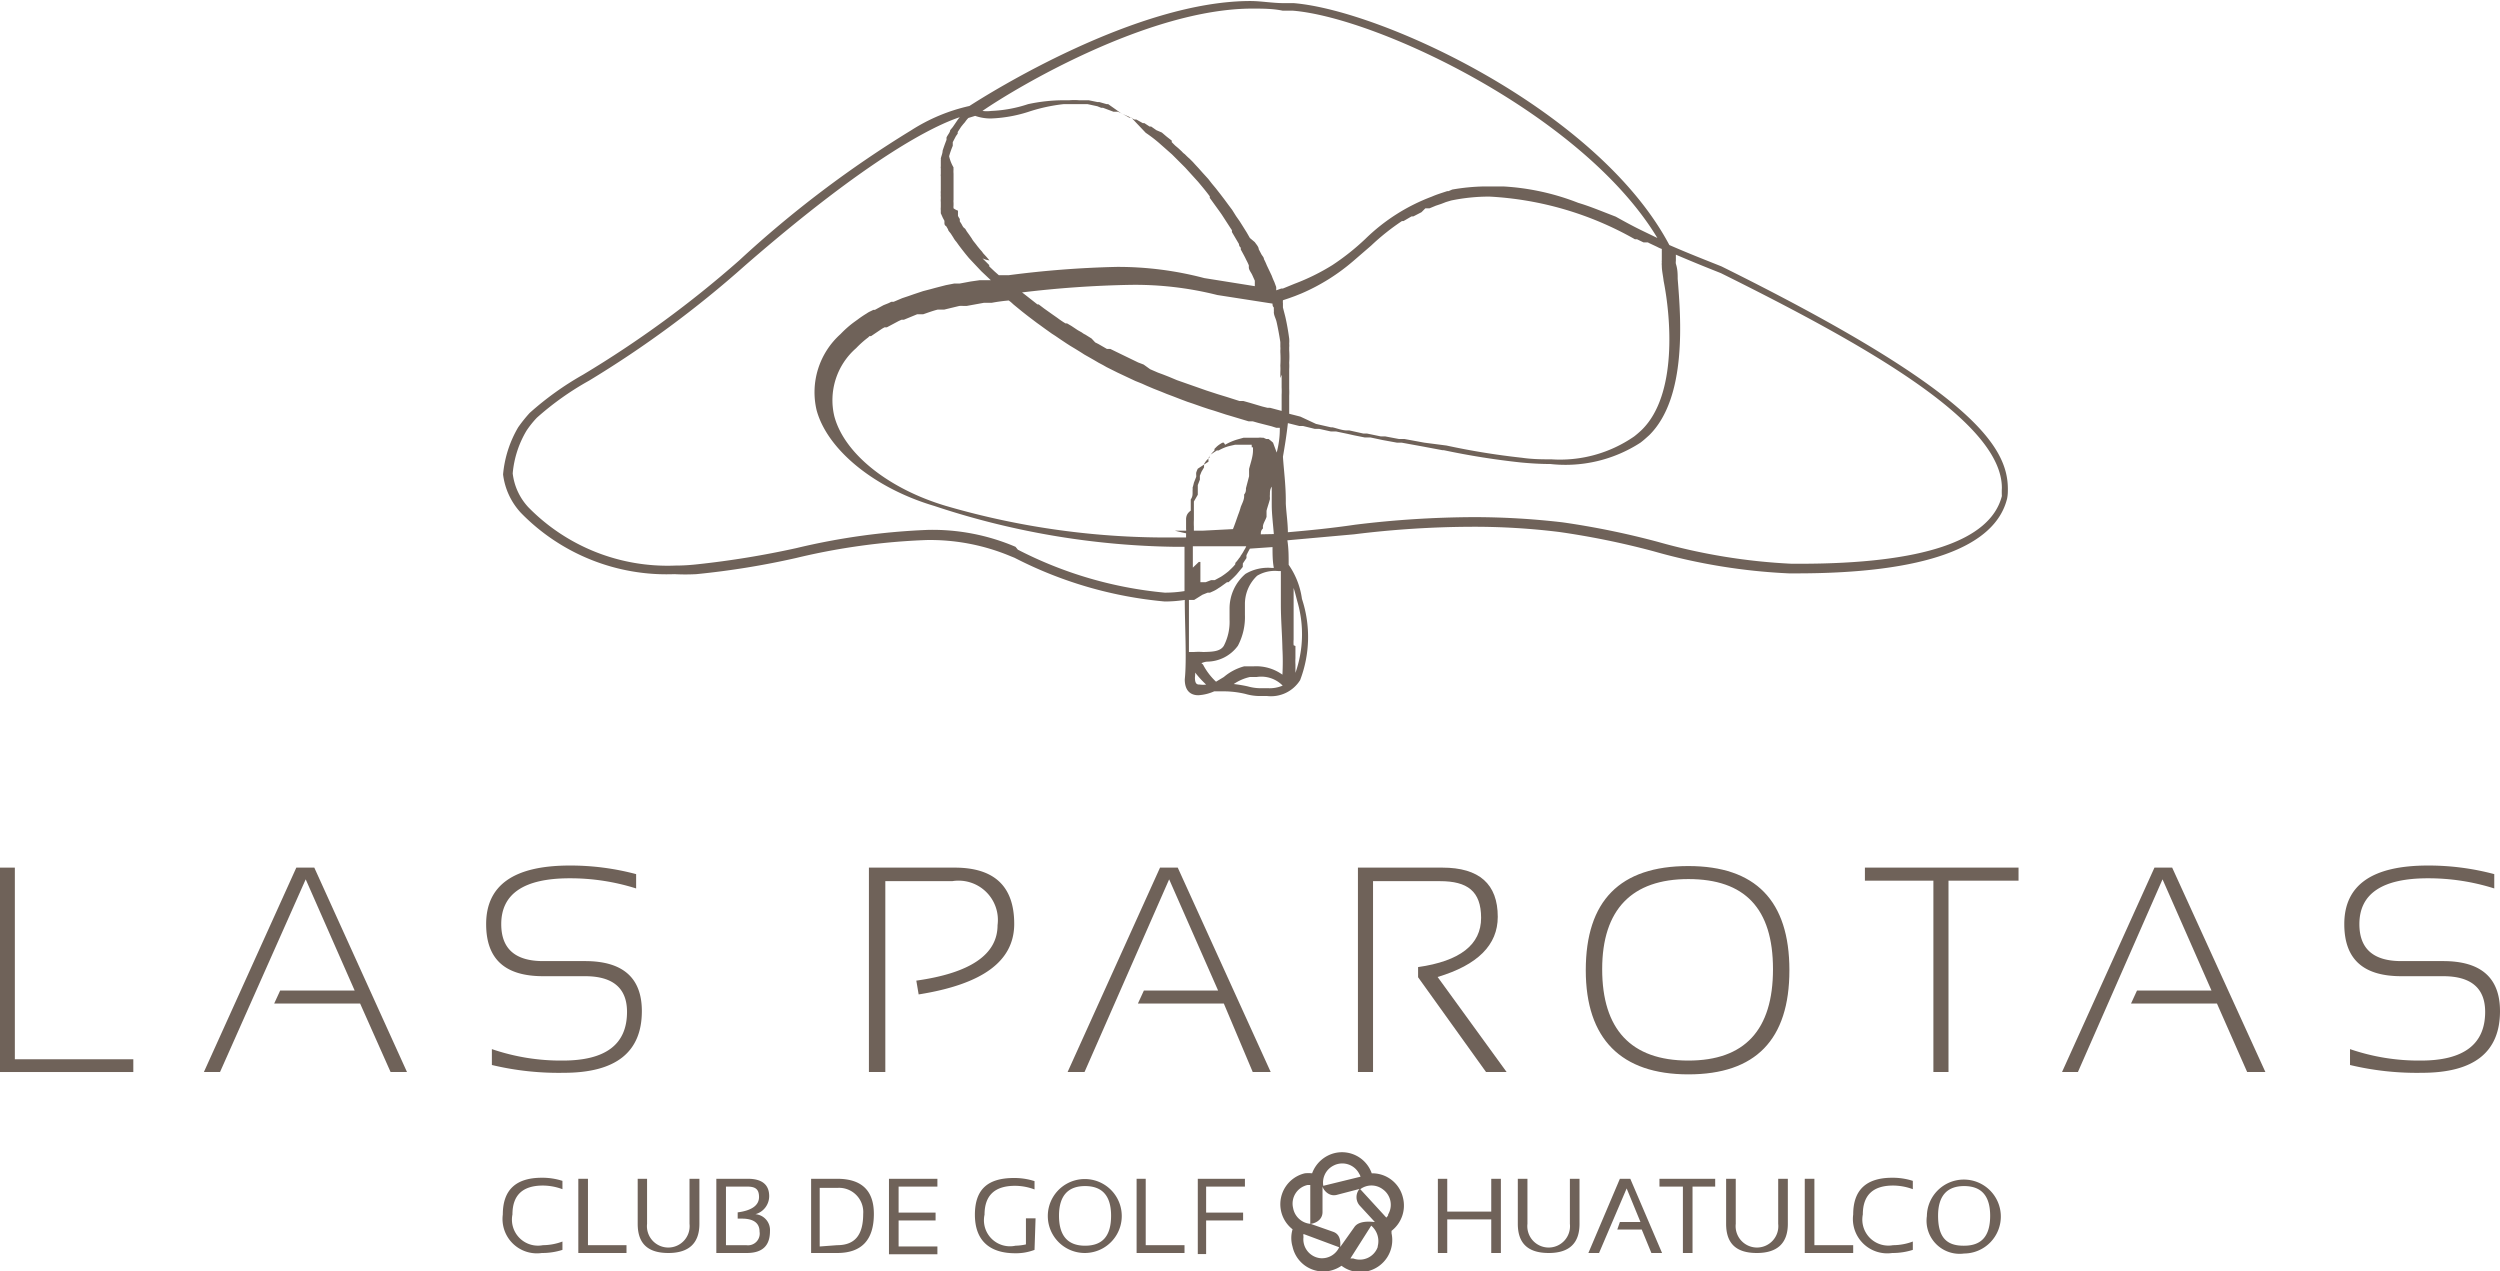 <svg xmlns="http://www.w3.org/2000/svg" viewBox="0 0 96.01 48.83"><defs><style>.cls-1,.cls-2{fill:#6f6259;}.cls-2{fill-rule:evenodd;}</style></defs><title>Recurso 1</title><g id="Capa_2" data-name="Capa 2"><g id="Casas"><path class="cls-1" d="M.57,33.32v7.36H5.12v.49H0V33.32Z"/><path class="cls-1" d="M8.45,41.17H7.83l3.55-7.85h.69l3.56,7.85H15l-1.17-2.63h-3.3l.23-.5h2.86l-1.88-4.27Z"/><path class="cls-1" d="M18.89,40.9v-.61a8.17,8.17,0,0,0,2.72.44c1.65,0,2.47-.62,2.47-1.87,0-.91-.54-1.37-1.61-1.37H20.86c-1.46,0-2.19-.65-2.19-2q0-2.25,3.21-2.25a9.8,9.8,0,0,1,2.55.33v.55a8.39,8.39,0,0,0-2.55-.39c-1.75,0-2.63.59-2.63,1.76,0,.95.54,1.42,1.61,1.42h1.61c1.46,0,2.18.65,2.18,1.92,0,1.58-1,2.37-3,2.37A11,11,0,0,1,18.89,40.9Z"/><path class="cls-1" d="M33.37,41.17V33.32h3.29c1.53,0,2.29.72,2.29,2.16s-1.22,2.32-3.67,2.71l-.09-.53q3.12-.44,3.12-2.13a1.51,1.51,0,0,0-1.74-1.69H34v7.33Z"/><path class="cls-1" d="M41.65,41.17H41l3.55-7.85h.68l3.57,7.85h-.69L47,38.54h-3.3l.23-.5h2.85l-1.88-4.27Z"/><path class="cls-1" d="M52.15,41.17V33.32h3.24q2.13,0,2.13,1.89,0,1.62-2.31,2.31l2.65,3.65h-.79l-2.61-3.64v-.39c1.61-.23,2.42-.86,2.42-1.89s-.53-1.41-1.58-1.41H52.73v7.33Z"/><path class="cls-1" d="M60.9,37.26q0-4,3.94-4c2.58,0,3.88,1.33,3.88,4s-1.3,4-3.88,4S60.9,39.9,60.9,37.26Zm3.94,3.47c2.16,0,3.25-1.17,3.25-3.51S67,33.76,64.84,33.76s-3.31,1.16-3.31,3.46S62.63,40.73,64.84,40.73Z"/><path class="cls-1" d="M77.52,33.32v.5H74.83v7.35h-.58V33.82H71.62v-.5Z"/><path class="cls-1" d="M79.8,41.17h-.61l3.55-7.85h.68L87,41.17H86.3l-1.16-2.63h-3.3l.23-.5h2.86l-1.88-4.27Z"/><path class="cls-1" d="M90.25,40.9v-.61a8.12,8.12,0,0,0,2.72.44c1.64,0,2.47-.62,2.47-1.87,0-.91-.54-1.37-1.61-1.37H92.22c-1.46,0-2.19-.65-2.19-2q0-2.25,3.21-2.25a9.8,9.8,0,0,1,2.55.33v.55a8.39,8.39,0,0,0-2.55-.39c-1.75,0-2.63.59-2.63,1.76,0,.95.54,1.42,1.61,1.42h1.61c1.46,0,2.18.65,2.18,1.92,0,1.58-1,2.37-3,2.37A11,11,0,0,1,90.25,40.9Z"/><path class="cls-1" d="M21.6,48a2.52,2.52,0,0,1-.79.12,1.32,1.32,0,0,1-1.5-1.48q0-1.41,1.5-1.41a2.52,2.52,0,0,1,.79.12v.32a2.17,2.17,0,0,0-.75-.14q-1.17,0-1.17,1.11a1,1,0,0,0,1.17,1.18,2.17,2.17,0,0,0,.75-.14Z"/><path class="cls-1" d="M22.58,45.27v2.55h1.48v.3H22.21V45.27Z"/><path class="cls-1" d="M24.49,47V45.27h.36V47a.82.82,0,1,0,1.63,0V45.27h.38V47c0,.74-.4,1.12-1.19,1.12S24.49,47.76,24.49,47Z"/><path class="cls-1" d="M27.51,48.12V45.27h1.21c.55,0,.82.23.82.67a.72.72,0,0,1-.53.69.61.61,0,0,1,.56.65c0,.56-.29.84-.89.84Zm1.15-.3a.45.45,0,0,0,.51-.52c0-.33-.23-.5-.68-.5h-.16v-.24c.54-.07.82-.27.82-.59s-.16-.4-.46-.4h-.81v2.25Z"/><path class="cls-1" d="M31.15,48.12V45.27h1q1.41,0,1.41,1.35,0,1.5-1.41,1.5Zm1-.3c.69,0,1-.4,1-1.2a.93.93,0,0,0-1-1h-.67v2.25Z"/><path class="cls-1" d="M36,45.27v.3H34.51v1h1.42v.3H34.51v1H36v.3H34.14V45.27Z"/><path class="cls-1" d="M39.73,48a2,2,0,0,1-.74.13c-1,0-1.55-.5-1.55-1.48s.5-1.41,1.5-1.41a2.52,2.52,0,0,1,.79.12v.32a2.12,2.12,0,0,0-.75-.14q-1.17,0-1.17,1.11A1,1,0,0,0,39,47.84a2,2,0,0,0,.4-.05v-1h.37Z"/><path class="cls-1" d="M40.24,46.7a1.42,1.42,0,1,1,2.84,0,1.42,1.42,0,1,1-2.84,0Zm1.43,1.14c.68,0,1-.38,1-1.15s-.34-1.14-1-1.14-1,.38-1,1.14S41,47.84,41.67,47.84Z"/><path class="cls-1" d="M44,45.27v2.55h1.49v.3H43.65V45.27Z"/><path class="cls-1" d="M47.81,45.27v.3H46.32v1h1.42v.3H46.32v1.29H46V45.27Z"/><path class="cls-1" d="M55.22,48.12V45.27h.36v1.26h1.69V45.27h.37v2.85h-.37V46.83H55.58v1.29Z"/><path class="cls-1" d="M58.29,47V45.27h.37V47a.82.82,0,1,0,1.63,0V45.27h.37V47c0,.74-.39,1.12-1.18,1.12S58.29,47.76,58.29,47Z"/><path class="cls-1" d="M61.41,48.12H61l1.21-2.85h.4l1.22,2.85h-.41l-.37-.9h-.94l.1-.29H63l-.53-1.29Z"/><path class="cls-1" d="M65.87,45.27v.3H65v2.55h-.37V45.57h-.9v-.3Z"/><path class="cls-1" d="M66.29,47V45.27h.37V47a.82.82,0,1,0,1.63,0V45.27h.37V47c0,.74-.4,1.12-1.19,1.12S66.29,47.76,66.29,47Z"/><path class="cls-1" d="M69.68,45.27v2.55h1.49v.3H69.31V45.27Z"/><path class="cls-1" d="M73.46,48a2.52,2.52,0,0,1-.79.12,1.32,1.32,0,0,1-1.5-1.48q0-1.41,1.5-1.41a2.52,2.52,0,0,1,.79.12v.32a2.18,2.18,0,0,0-.76-.14c-.77,0-1.16.37-1.16,1.11a1,1,0,0,0,1.16,1.18,2.18,2.18,0,0,0,.76-.14Z"/><path class="cls-1" d="M74,46.7a1.42,1.42,0,1,1,1.43,1.44A1.27,1.27,0,0,1,74,46.7Zm1.43,1.14c.68,0,1-.38,1-1.15s-.34-1.14-1-1.14-1,.38-1,1.14S74.7,47.84,75.4,47.84Z"/><path class="cls-2" d="M53.88,46a1.21,1.21,0,0,0-1.2-.94,1.21,1.21,0,0,0-1.41-.78,1.24,1.24,0,0,0-.88.78,1.33,1.33,0,0,0-.28,0,1.22,1.22,0,0,0-.47,2.15,1.17,1.17,0,0,0,0,.67,1.21,1.21,0,0,0,1.45.92,1.28,1.28,0,0,0,.43-.19,1.19,1.19,0,0,0,1,.21,1.23,1.23,0,0,0,.92-1.46.94.94,0,0,0,0-.09A1.23,1.23,0,0,0,53.88,46ZM51.2,44.77a.73.73,0,0,1,1,.31.37.37,0,0,1,.05.11l-1.43.35A.73.73,0,0,1,51.2,44.77Zm-1.54,1.62a.73.73,0,0,1,.55-.88h.11V47A.74.74,0,0,1,49.66,46.39Zm1.05,1.93a.73.73,0,0,1-.65-.82.23.23,0,0,1,0-.11l1.37.51A.73.73,0,0,1,50.71,48.32Zm.76-.43c0-.08.06-.46-.26-.58L50.33,47c.08,0,.45-.09.46-.44l0-1c0,.07.2.41.54.33l.88-.23a.49.49,0,0,0,0,.63l.59.64c-.08,0-.6-.09-.79.2Zm1.44,0a.73.73,0,0,1-.94.44l-.11,0,.8-1.26A.78.78,0,0,1,52.91,47.86Zm.4-1.22a.35.35,0,0,1-.07.09l-1-1.09a.72.72,0,0,1,.86,0A.73.73,0,0,1,53.31,46.64Z"/><path class="cls-1" d="M77.11,18.78c0-1.61-1.33-3.76-11-8.55-.55-.22-1.27-.5-2-.82C61.37,4.24,53.09.4,49.68.12l-.39,0c-.39,0-.8-.07-1.2-.08C43.65,0,37.88,3.65,37.23,4.07h0A6.93,6.93,0,0,0,35,5a41.91,41.91,0,0,0-6.61,5,40.81,40.81,0,0,1-6,4.39,11.68,11.68,0,0,0-2.05,1.47,5.58,5.58,0,0,0-.44.55,4.33,4.33,0,0,0-.58,1.81A2.64,2.64,0,0,0,20,19.69a7.81,7.81,0,0,0,5.9,2.36,7.87,7.87,0,0,0,.84,0,31.11,31.11,0,0,0,3.83-.62,25.39,25.39,0,0,1,5-.69,8,8,0,0,1,3.24.62l.15.06a15.67,15.67,0,0,0,5.77,1.68,5.09,5.09,0,0,0,.77-.06c0,1,.08,2.29,0,3.05,0,.53.32.61.52.61a1.76,1.76,0,0,0,.61-.15H47a3.64,3.64,0,0,1,.83.1,2,2,0,0,0,.51.08h.32a1.32,1.32,0,0,0,1.27-.61A4.65,4.65,0,0,0,50,23a3,3,0,0,0-.51-1.31c0-.31,0-.63-.05-.94L52,20.52a37.56,37.56,0,0,1,4.51-.29,26.76,26.76,0,0,1,3.37.2,31,31,0,0,1,3.62.74,22.69,22.69,0,0,0,5.2.85H69c4.9,0,7.62-1,8.08-2.87a.11.11,0,0,0,0,0C77.11,19,77.11,18.9,77.11,18.78Zm-27.43,6a1.55,1.55,0,0,1,0-.22c0-.09,0-.19,0-.29l0-.74c0-.11,0-.23,0-.35l0-.6c.05.15.09.32.14.51a4.48,4.48,0,0,1-.07,2.75c0-.05,0-.11,0-.17s0-.1,0-.15v0a1.93,1.93,0,0,1,0-.24v-.47ZM48,26h.26a1.15,1.15,0,0,1,1,.33,1.28,1.28,0,0,1-.56.1l-.32,0a1.86,1.86,0,0,1-.46-.07,4.93,4.93,0,0,0-.54-.09A1.81,1.81,0,0,1,48,26ZM25.94,21.72a7.48,7.48,0,0,1-5.65-2.24,2.3,2.3,0,0,1-.6-1.3,3.86,3.86,0,0,1,.53-1.64,3.65,3.65,0,0,1,.4-.5,11.15,11.15,0,0,1,2-1.42,40.72,40.72,0,0,0,6-4.43C33.44,6,35.89,4.82,36.86,4.5a1.13,1.13,0,0,0-.1.13l-.17.25,0,0L36.49,5c0,.08-.09.17-.14.28l0,0,0,.09q-.09.23-.15.42c0,.1-.05.2-.07.3a.13.13,0,0,1,0,.06v.07c0,.06,0,.11,0,.17a.19.19,0,0,0,0,.08v.22a.19.19,0,0,0,0,.08V7s0,.09,0,.13,0,.07,0,.1v.09a.61.61,0,0,0,0,.13.52.52,0,0,0,0,.11l0,.07a.65.65,0,0,0,0,.13l0,.12,0,.08a.56.56,0,0,0,0,.12s0,.07,0,.11l0,0,.08.18.06.11,0,.07c0,.05,0,.1.07.14l.07.12,0,0c0,.05.07.11.11.17l.09.14,0,0a.88.88,0,0,0,.12.17l.1.14,0,0,.13.17.11.14,0,0,.14.17.15.16.16.17.17.18.17.16.19.18-.14,0-.16,0-.12,0-.35.05-.43.08-.21,0-.31.06-.39.1-.22.06-.27.07-.36.12-.2.07-.24.08-.33.14-.09,0-.1.05-.2.08-.33.18-.06,0-.1.05a.83.83,0,0,0-.16.09,4,4,0,0,0-.34.23l0,0-.07.05-.11.08a4.06,4.06,0,0,0-.48.43,3,3,0,0,0-.92,2.92c.41,1.52,2.22,3,4.52,3.68A30.57,30.57,0,0,0,45.13,21h.36v.27s0,.07,0,.11,0,.28,0,.41v.15c0,.14,0,.27,0,.41v.17c0,.06,0,.12,0,.18a4.68,4.68,0,0,1-.76.06,15.39,15.39,0,0,1-5.64-1.65L39,21a8.11,8.11,0,0,0-3.37-.65,26,26,0,0,0-5.05.7,34.69,34.69,0,0,1-3.79.62Q26.35,21.72,25.94,21.72Zm23.28-7.33v.49a2.64,2.64,0,0,1,0,.28c0,.06,0,.12,0,.17v.12c0,.11,0,.22,0,.33l-.45-.12-.1,0-.2-.05-.47-.14-.25-.07-.15,0-.47-.15-.36-.11-.43-.14-.2-.07-.17-.06-.4-.14-.17-.06-.2-.07-.31-.13-.23-.09-.19-.07-.3-.13L43.92,14l-.21-.08-.66-.32-.41-.2-.07,0-.06,0-.33-.19-.12-.06L41.92,13l-.24-.15a.57.57,0,0,1-.13-.08l-.16-.09-.24-.16-.17-.1-.06,0a3.37,3.37,0,0,1-.31-.21l-.2-.14,0,0-.31-.22-.21-.16-.05,0-.28-.22-.23-.18,0,0-.08-.06a40.64,40.64,0,0,1,4.15-.29,12.89,12.89,0,0,1,3.35.39l2.12.33c0,.05,0,.1.05.15l0,.1a.19.19,0,0,1,0,.07c0,.13.07.24.1.36s.11.52.15.8c0,.06,0,.12,0,.18a.57.57,0,0,1,0,.13v.07a4.38,4.38,0,0,1,0,.52,2,2,0,0,1,0,.25v.23Zm-.8,6.13c0-.07,0-.15.08-.22a.14.14,0,0,0,0-.06v0c0-.13.1-.26.14-.39l0-.08c0-.05,0-.09,0-.14s.09-.3.13-.46l0-.06a.56.56,0,0,1,0-.12c0-.1,0-.2.07-.3l0,.69c0,.36.05.74.08,1.13Zm-2.57-.08v-.21a2.45,2.45,0,0,1,0-.27l0-.26,0-.21,0-.23L46,19l0-.1,0-.1c0-.06,0-.12,0-.17l.08-.21,0-.07,0-.08.06-.15.1-.17,0-.06a.25.25,0,0,0,0-.07l.07-.11a1.85,1.85,0,0,1,.14-.14l0-.05,0,0a.27.27,0,0,1,.07-.08l.21-.14,0,0,0,0,.07,0a1.68,1.68,0,0,1,.41-.17h0l.22-.05h.24l.12,0h.08l.09,0,0,0,.05,0,.06,0,0,0,0,0,0,.05a.1.1,0,0,1,0,.05l.05,0,0,.06,0,.06,0,0,0,0c0,.23-.09.47-.15.71,0,.06,0,.11,0,.17l0,.11-.12.46c0,.08,0,.16-.07.24l0,.07c0,.14-.08.28-.13.41a2.64,2.64,0,0,1-.1.3c-.07.2-.13.38-.2.55v0l-1.16.06h-.21l-.86,0C45.84,20.57,45.84,20.5,45.85,20.44Zm.33,2.4.2-.08.09,0,.11-.05a1.13,1.13,0,0,0,.21-.12h0l0,0,.08-.05.25-.18,0,0,.06,0c.11-.1.21-.19.31-.3a0,0,0,0,0,0,0s0,0,0,0l.24-.29a.35.35,0,0,1,0-.08l0-.05,0,0,.14-.21a1.17,1.17,0,0,1,0-.11l.06-.12.07-.13.87-.06c0,.26,0,.53.05.8h-.09a1.69,1.69,0,0,0-1,.23,1.75,1.75,0,0,0-.61,1.34c0,.14,0,.29,0,.42a2,2,0,0,1-.22,1c-.14.23-.46.23-.79.24h0a2.11,2.11,0,0,0-.36,0l-.19,0c0-.54,0-1.19,0-2l.08,0,.12,0ZM63.06,16.5a3.73,3.73,0,0,1-.3.26,5,5,0,0,1-3.18.88c-.34,0-.71,0-1.13-.06a28,28,0,0,1-2.9-.47L54.7,17l-.76-.14-.21,0-.53-.1-.17,0-.53-.11-.14,0-.54-.12-.09,0c-.19,0-.38-.08-.56-.12h-.06l-.57-.13h0L49.94,16h0l-.43-.11c0-.12,0-.24,0-.35v-.18c0-.05,0-.11,0-.16a2.45,2.45,0,0,0,0-.27v-.75a2,2,0,0,0,0-.25,3.58,3.58,0,0,0,0-.48v-.11a.66.66,0,0,0,0-.14,1.23,1.23,0,0,0,0-.2q-.06-.45-.15-.84l-.09-.35,0-.16a.56.56,0,0,1,0-.12l.24-.08.22-.08.25-.1A7.71,7.71,0,0,0,52,10l.66-.57a8.85,8.85,0,0,1,1.18-.94l.06,0,.31-.18.07,0,0,0,.31-.16L54.74,8l.09,0,.07,0,.24-.1.21-.07.18-.07.2-.06h0a7.26,7.26,0,0,1,1.47-.15,12.64,12.64,0,0,1,5.59,1.64l.08,0,.25.12.11,0,.07,0h0l0-.06v.07l.34.16a1,1,0,0,0,.18.08c0,.09,0,.17,0,.26V10a.31.31,0,0,0,0,.08.5.5,0,0,0,0,.12c0,.2.05.4.07.59C64.17,12.2,64.42,15.15,63.06,16.5ZM63.36,9l-.31-.15h0c-.33-.16-.66-.34-1-.53-.6-.23-1-.4-1.44-.53h0a9.29,9.29,0,0,0-2.88-.63h-.16l-.18,0H57a7.87,7.87,0,0,0-1.23.12l-.14.06h0l-.05,0c-.21.07-.41.13-.59.21a7.34,7.34,0,0,0-2.56,1.63,9.24,9.24,0,0,1-1.26,1,8.27,8.27,0,0,1-1.46.72l-.44.18h-.06l-.2.07a.69.69,0,0,0,0-.13l-.07-.19a2.44,2.44,0,0,1-.1-.24l-.09-.19-.1-.21a2.56,2.56,0,0,0-.11-.24c0-.07-.07-.13-.1-.19l-.1-.19c0-.09-.09-.18-.15-.27L48,9.14l-.12-.21-.15-.24-.12-.19-.14-.2-.15-.24-.15-.2-.14-.19-.16-.21-.18-.23-.15-.18-.14-.18-.21-.23-.08-.09-.08-.09-.13-.14-.09-.1-.07-.07-.06-.06A1.59,1.59,0,0,1,45.58,6l0,0-.08-.08a.52.52,0,0,1-.11-.1l-.14-.13-.12-.1L45,5.46,45,5.4l-.18-.14,0,0s0,0-.06-.05l-.14-.12L44.41,5l-.2-.14,0,0-.06,0-.2-.13,0,0-.06,0-.25-.14-.07,0-.24-.12,0,0,0,0-.26-.11,0,0,0,0L42.56,4h0l-.06,0-.28-.08h-.07l-.34-.07h0l-.37,0a2.23,2.23,0,0,0-.37,0h-.2A6.51,6.51,0,0,0,39.48,4a5.1,5.1,0,0,1-1.41.26h0a1.27,1.27,0,0,1-.34,0C39,3.38,44.1.34,48.08.33c.39,0,.8,0,1.18.08l.39,0c3.27.27,11.15,4,14,8.73ZM37.45,4.45a1.81,1.81,0,0,0,.56.1h.05a5.32,5.32,0,0,0,1.51-.28A6.65,6.65,0,0,1,40.84,4h.4l.32,0,.21,0h0l.37.08.15.06.07,0,.4.15.11,0,.06,0a4.74,4.74,0,0,1,.44.23l.08,0,0,0L44,5.1l0,0,0,0a5.43,5.43,0,0,1,.5.38l0,0,.51.45,0,0,.51.51,0,0,.49.54,0,0c.16.19.31.37.45.56l0,.06.39.54.07.1.33.51.06.09,0,.07.27.46s0,.09.07.14l0,.07c.07.13.15.27.21.4a2,2,0,0,1,.1.21l0,.08c0,.1.1.21.14.31l.09.2,0,.1,0,.11-1.94-.31a13,13,0,0,0-3.36-.43,38.44,38.44,0,0,0-4.16.32l-.37,0-.17-.15,0,0-.2-.19,0,0,0-.05-.14-.14-.12-.12A.86.86,0,0,0,38,10l-.06-.07-.06-.07-.12-.13-.05-.07-.08-.09-.09-.11-.06-.08-.08-.1a.83.83,0,0,1-.08-.12L37.21,9l-.08-.11-.06-.1L37,8.73a.75.75,0,0,1-.07-.12l-.07-.11,0-.09a.75.75,0,0,1-.07-.12l0-.1,0-.1A.61.61,0,0,1,36.62,8a.49.49,0,0,1,0-.11l0-.1a.56.56,0,0,1,0-.12l0-.11,0-.1,0-.12s0-.08,0-.12l0-.12s0-.06,0-.09,0-.09,0-.14v-.2a1.09,1.09,0,0,1,0-.18v0a.09.09,0,0,0,0,0,.13.13,0,0,1,0-.06A1.47,1.47,0,0,1,36.45,6a3.17,3.17,0,0,1,.14-.4s0-.05,0-.08l0-.06,0,0,.12-.23.07-.1,0-.06,0,0,.13-.2.08-.1.07-.08a1,1,0,0,1,.13-.16Zm8.1,15.47c0,.08,0,.17,0,.26v.13a.57.57,0,0,1,0,.13c0,.07,0,.13,0,.2h-.38a30.28,30.28,0,0,1-8.84-1.21c-2.19-.65-3.91-2-4.29-3.45a2.65,2.65,0,0,1,.84-2.61,3.72,3.72,0,0,1,.46-.41s0,0,.05-.05l.06,0,.43-.29.09-.05.09,0,.45-.24.11-.05.09,0,.51-.21.13,0,.1,0c.18-.06.36-.13.56-.18l.14,0,.11,0h0l.58-.14a.9.9,0,0,1,.16,0l.12,0,.66-.12.17,0,.13,0a6.57,6.57,0,0,1,.66-.09l.08.06.11.1.33.27.14.11.09.07.33.25.14.1.15.11.28.2.14.09.19.13.24.16.14.09.2.12.21.13.14.09.16.09.21.12.17.1.17.09.14.08.42.21.68.32.25.1.2.09.26.11.28.11.22.09.24.09.31.12.24.09.21.07.37.13.24.08.2.06.46.15.17.05.2.06.5.15.16,0,.21.06.51.13.19.06.13,0h0v.05q0,.45-.12.9s0,0,0,0L48.89,17l-.08-.07-.09-.07-.09,0-.11-.05h0l-.06,0a.5.5,0,0,0-.13,0H48l-.17,0h-.07l-.25.07h0a2.13,2.13,0,0,0-.46.2L47,17l-.05,0,0,0a1.07,1.07,0,0,0-.22.15l-.09.09,0,.06,0,0a1.45,1.45,0,0,0-.16.18.47.47,0,0,0-.07.12.25.25,0,0,0,0,.07l0,.06L46,18a.94.94,0,0,0-.06.15.36.36,0,0,0,0,.09l0,.07-.09.23a1.8,1.8,0,0,1-.05.19.29.29,0,0,1,0,.09l0,.09c0,.09,0,.17-.07.27l0,.23,0,.2C45.58,19.72,45.56,19.82,45.55,19.92Zm.35,5.91a3.7,3.7,0,0,0,.42.46.85.85,0,0,1-.24,0c-.09,0-.19,0-.19-.27A1.69,1.69,0,0,0,45.9,25.83Zm.24-.36a.67.67,0,0,1,.21-.06,1.48,1.48,0,0,0,1.19-.61,2.36,2.36,0,0,0,.27-1.19l0-.4a1.49,1.49,0,0,1,.47-1.1,1.32,1.32,0,0,1,.8-.18h.11l0,.58c0,.23,0,.47,0,.71,0,.56.05,1.15.06,1.69a9.29,9.29,0,0,1,0,1,1.72,1.72,0,0,0-1.11-.32l-.36,0A2,2,0,0,0,47,26l-.3.18a0,0,0,0,0,0,0,2.45,2.45,0,0,1-.5-.66Zm3.32-5c0-.38-.06-.76-.08-1.13v-.12c0-.61-.08-1.2-.11-1.68v0c.07-.4.14-.83.19-1.29h0l.44.11.14,0,.45.11.17,0,.45.1.2,0,.43.09.27.06.4.08.22,0,.47.1.55.1h.05l.13,0,.77.14.8.15h.05a29.14,29.14,0,0,0,2.95.47q.63.06,1.14.06A5.29,5.29,0,0,0,63,17c.12-.09.23-.19.34-.29,1.46-1.45,1.21-4.51,1.09-6,0-.17,0-.37-.07-.58a.36.36,0,0,1,0-.11l0-.14s0-.07,0-.1c.65.28,1.3.54,1.73.71,5.6,2.78,10.79,5.71,10.79,8.25a2.91,2.91,0,0,0,0,.31c-.44,1.72-3.05,2.6-7.76,2.6h-.32a22.82,22.82,0,0,1-5.13-.84,31.21,31.21,0,0,0-3.66-.75,29.46,29.46,0,0,0-3.41-.2,38.32,38.32,0,0,0-4.55.29C51.1,20.29,50.26,20.37,49.46,20.44ZM45.81,21.8c0-.26,0-.54,0-.82h0l1.07,0H47l.86,0,0,0a.71.71,0,0,1-.08.15,1.48,1.48,0,0,1-.13.21l0,0a.24.24,0,0,1-.06.09,1.39,1.39,0,0,1-.15.19l0,.05-.05.06c-.06.07-.14.14-.2.2l0,0,0,0a2.86,2.86,0,0,1-.3.22l0,0,0,0-.24.13-.09,0-.05,0h0l-.21.08-.11,0h0l-.09,0c0-.25,0-.51,0-.78h-.06Z"/></g></g></svg>